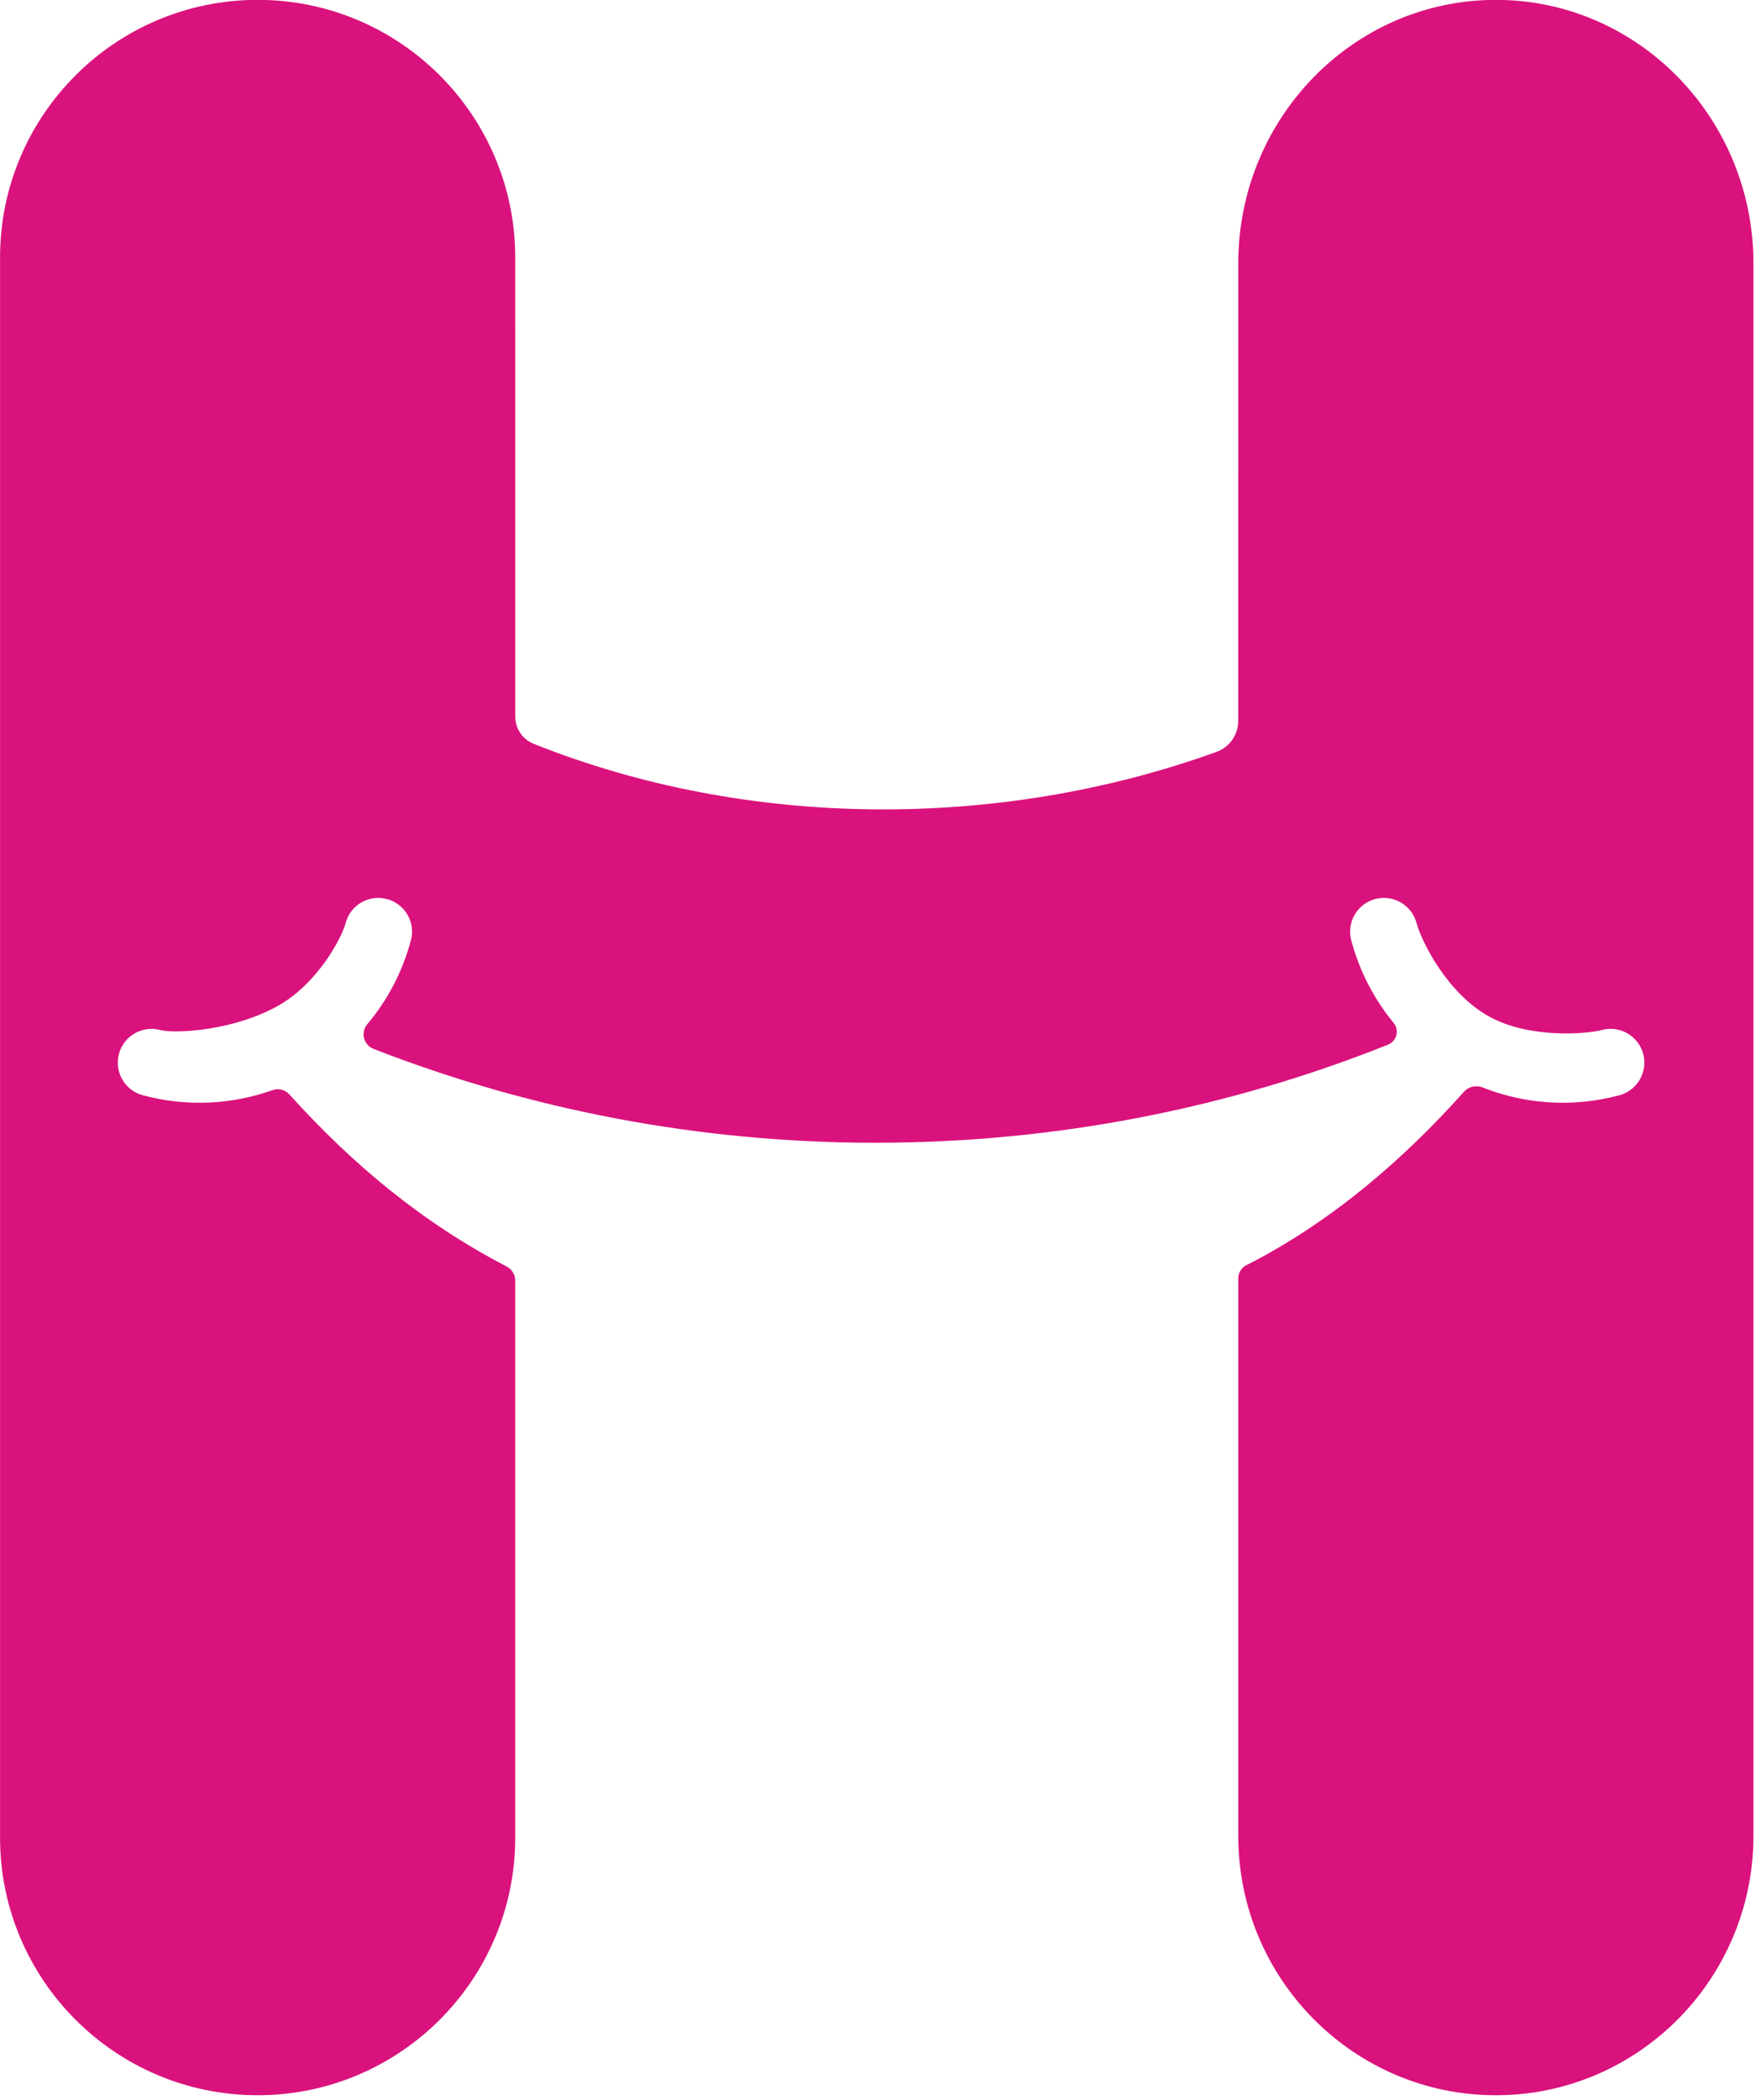 <?xml version="1.0" encoding="UTF-8" standalone="no"?>
<!DOCTYPE svg PUBLIC "-//W3C//DTD SVG 1.1//EN" "http://www.w3.org/Graphics/SVG/1.1/DTD/svg11.dtd">
<svg width="100%" height="100%" viewBox="0 0 224 267" version="1.1" xmlns="http://www.w3.org/2000/svg" xmlns:xlink="http://www.w3.org/1999/xlink" xml:space="preserve" xmlns:serif="http://www.serif.com/" style="fill-rule:evenodd;clip-rule:evenodd;stroke-linejoin:round;stroke-miterlimit:2;">
    <g transform="matrix(1,0,0,1,-259.202,-74.606)">
        <g transform="matrix(1.203,0,0,1.203,367.656,-224.757)">
            <path d="M-90.148,443.059L-90.148,276.071C-90.148,261.038 -77.943,248.834 -62.911,248.834C-47.878,248.834 -35.674,261.038 -35.674,276.071C-35.674,276.071 -35.673,315.086 -35.672,324.587C-35.672,325.847 -34.908,326.981 -33.741,327.455C-11.085,336.521 15.563,336.595 38.493,328.309C39.863,327.806 40.773,326.502 40.773,325.043C40.776,314.965 40.776,276.702 40.776,276.702C40.776,261.321 52.98,248.834 68.013,248.834C83.045,248.834 95.25,261.321 95.25,276.702L95.25,442.865C95.25,458.004 83.045,470.296 68.013,470.296C52.98,470.296 40.776,458.004 40.776,442.865L40.776,383.963C40.776,383.373 41.108,382.833 41.635,382.568C50.736,377.944 58.382,371.241 64.625,364.253C65.126,363.689 65.928,363.503 66.626,363.787C71.073,365.545 76.1,365.939 81.069,364.608C82.973,364.098 84.104,362.138 83.594,360.235C83.084,358.331 81.125,357.2 79.221,357.71C77.696,358.118 71.595,358.675 67.285,356.277C62.804,353.784 60.129,348.289 59.622,346.394C59.111,344.49 57.152,343.359 55.249,343.869C53.345,344.379 52.214,346.339 52.724,348.242C53.605,351.532 55.155,354.466 57.188,356.938C57.493,357.299 57.607,357.785 57.493,358.245C57.379,358.704 57.052,359.081 56.613,359.258C39.847,365.949 21.559,369.626 2.419,369.626C-16.296,369.626 -34.196,366.111 -50.657,359.707C-51.156,359.51 -51.53,359.083 -51.659,358.562C-51.787,358.04 -51.655,357.489 -51.305,357.082C-49.202,354.586 -47.607,351.599 -46.708,348.242C-46.197,346.339 -47.329,344.379 -49.232,343.869C-51.136,343.359 -53.095,344.49 -53.605,346.394C-54.08,348.165 -56.646,352.762 -60.575,355.046C-65.345,357.819 -71.691,358.115 -73.205,357.71C-75.108,357.2 -77.068,358.331 -77.578,360.235C-78.088,362.138 -76.957,364.098 -75.053,364.608C-70.361,365.865 -65.615,365.583 -61.355,364.073C-60.719,363.84 -60.005,364.017 -59.552,364.521C-52.893,371.902 -45.481,378.084 -36.584,382.704C-36.028,382.991 -35.678,383.562 -35.675,384.188C-35.672,392.079 -35.674,443.059 -35.674,443.059C-35.674,458.091 -47.878,470.296 -62.911,470.296C-77.943,470.296 -90.148,458.091 -90.148,443.059Z" style="fill:rgb(218,18,125);"/>
        </g>
    </g>
</svg>
